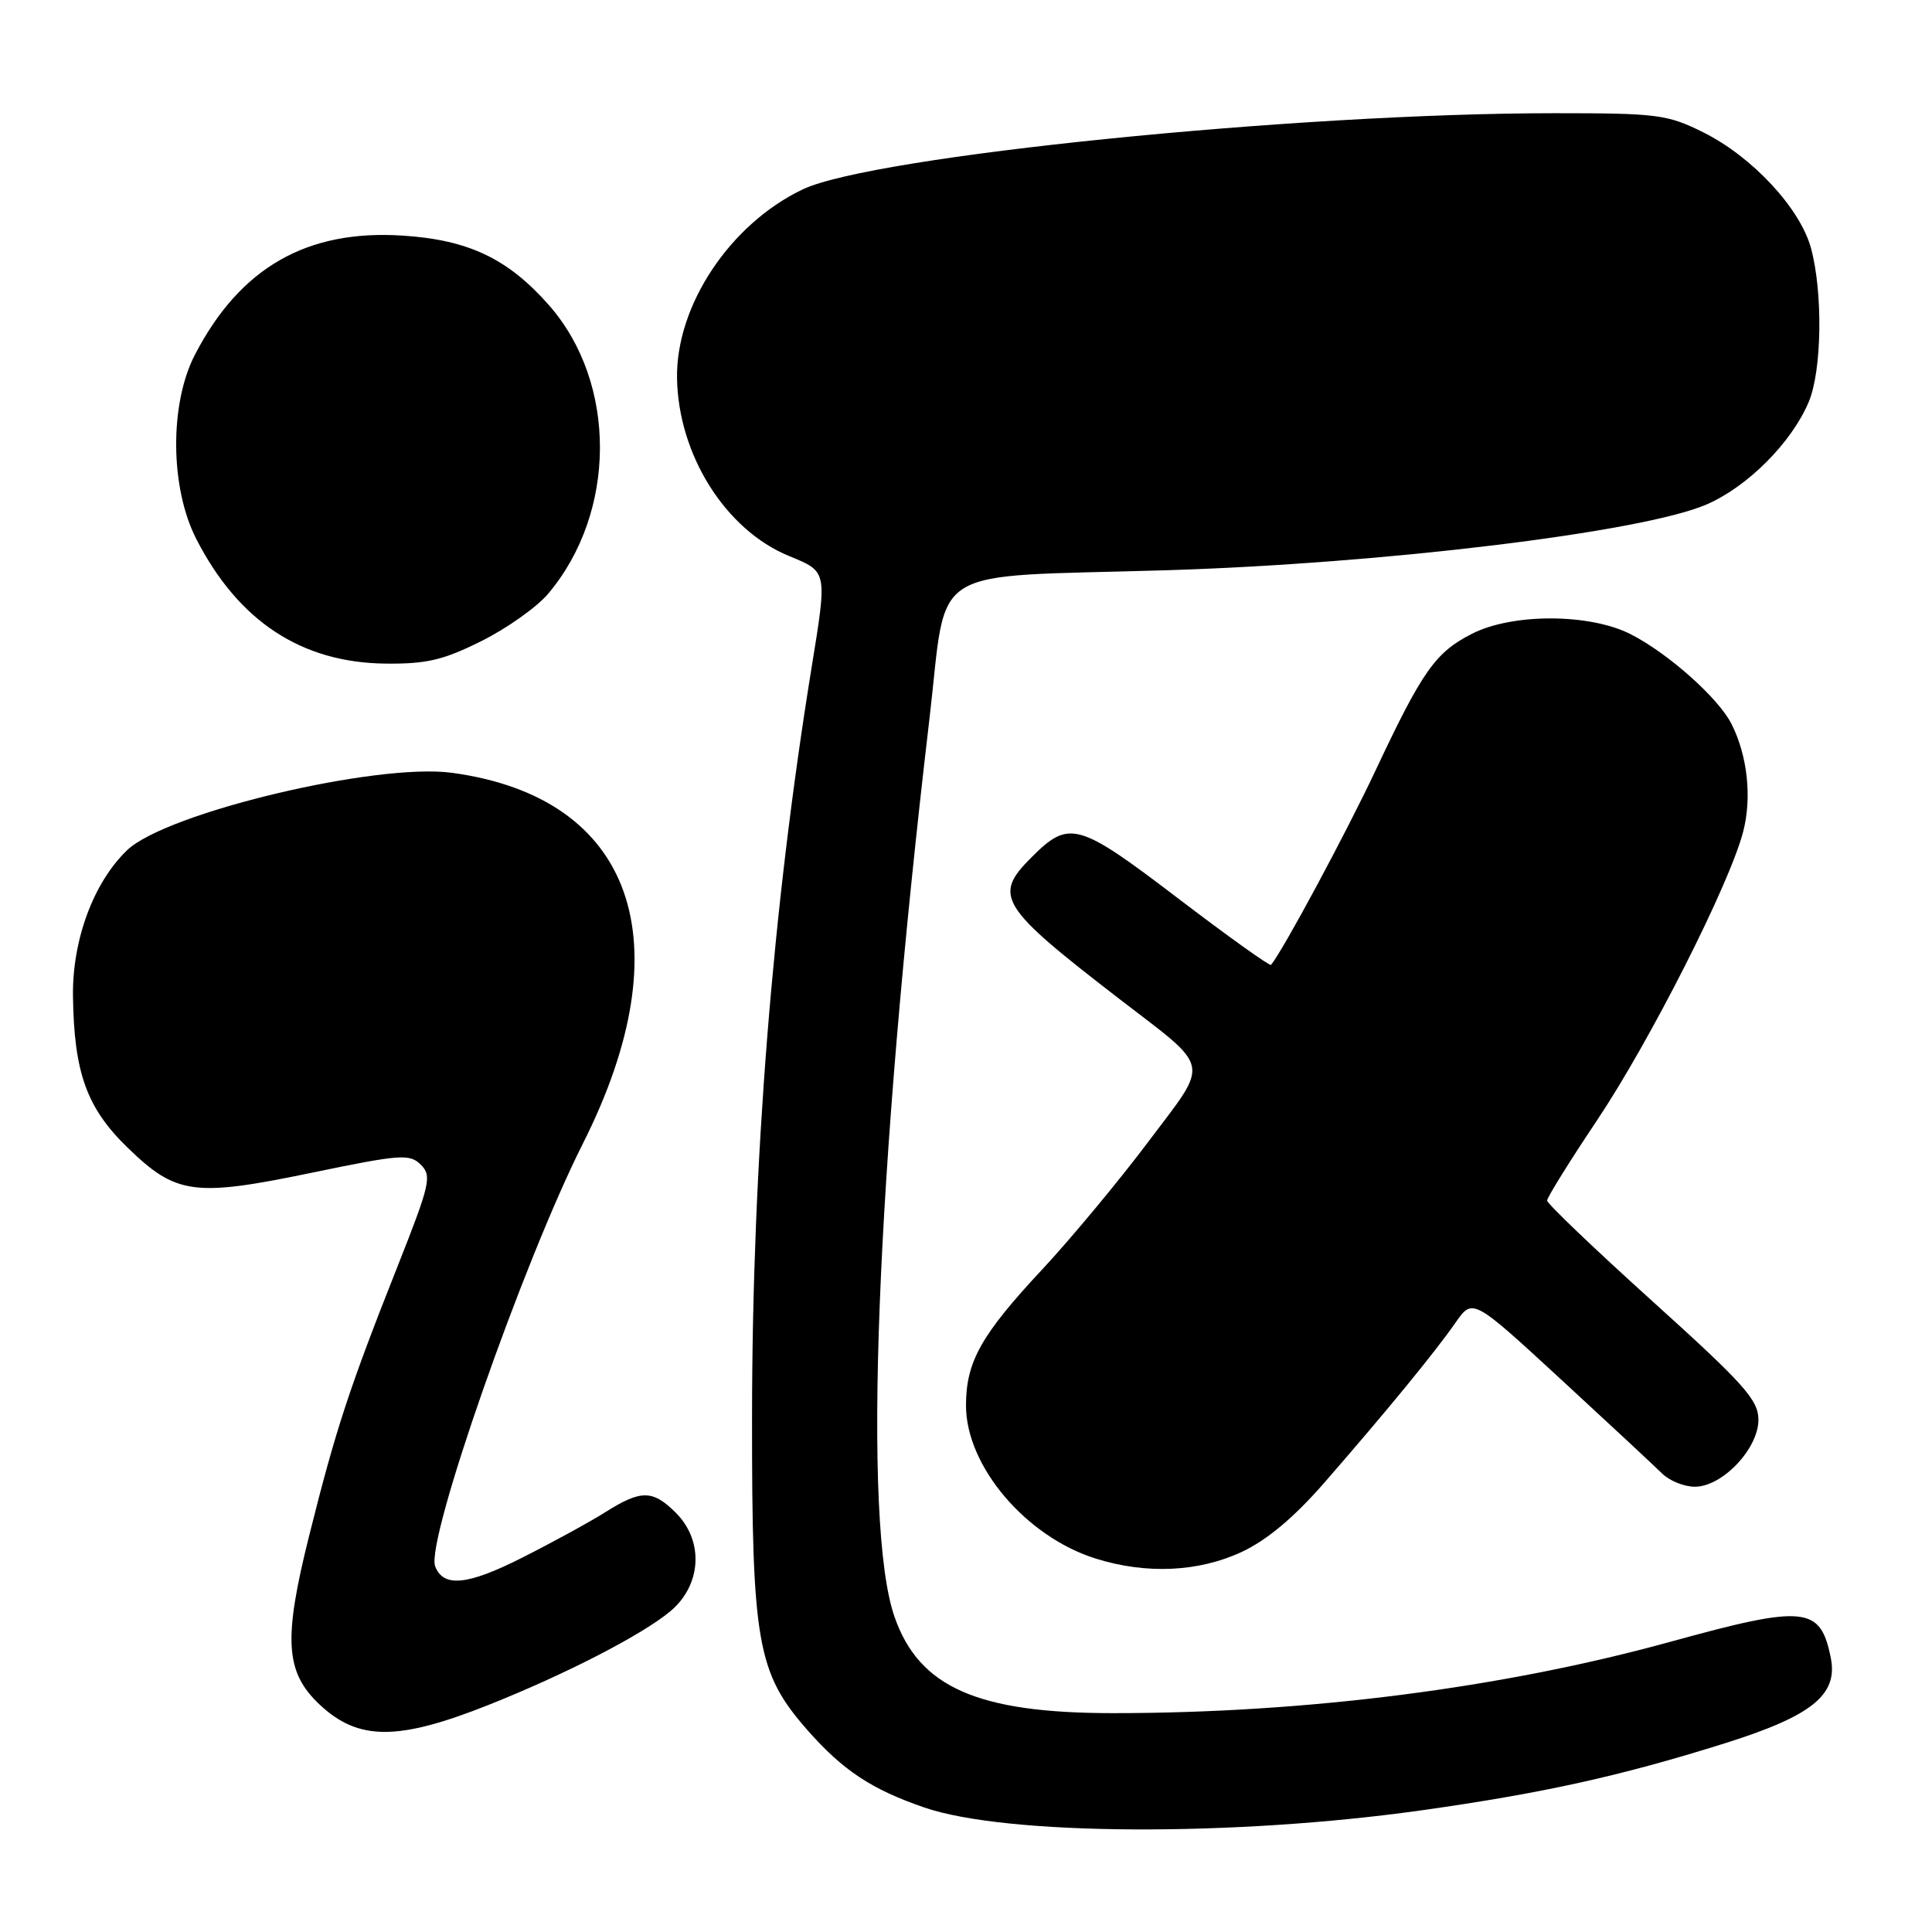 <?xml version="1.0" encoding="UTF-8" standalone="no"?>
<!DOCTYPE svg PUBLIC "-//W3C//DTD SVG 1.1//EN" "http://www.w3.org/Graphics/SVG/1.1/DTD/svg11.dtd" >
<svg xmlns="http://www.w3.org/2000/svg" xmlns:xlink="http://www.w3.org/1999/xlink" version="1.1" viewBox="0 0 256 256">
 <g >
 <path fill="currentColor"
d=" M 188.41 239.87 C 204.49 237.60 214.73 235.34 228.60 230.98 C 240.10 227.36 243.56 224.57 242.59 219.68 C 241.22 212.83 239.19 212.62 221.35 217.54 C 199.08 223.68 173.17 227.00 147.48 227.00 C 129.54 227.00 121.78 223.58 118.53 214.24 C 114.25 201.95 116.05 155.62 123.15 95.31 C 125.61 74.44 122.27 76.54 154.56 75.56 C 183.25 74.69 217.60 70.52 226.09 66.86 C 231.55 64.52 237.43 58.62 239.68 53.22 C 241.41 49.08 241.56 38.79 239.97 32.90 C 238.55 27.62 232.20 20.78 225.72 17.55 C 220.94 15.17 219.65 15.00 206.04 15.00 C 171.69 15.00 115.65 20.68 106.37 25.09 C 96.74 29.68 89.55 40.48 89.71 50.13 C 89.88 60.27 96.13 70.21 104.52 73.66 C 109.67 75.78 109.63 75.57 107.53 88.52 C 102.36 120.39 99.68 154.05 99.65 187.50 C 99.62 217.68 100.32 221.67 107.01 229.27 C 111.69 234.59 115.50 237.11 122.50 239.51 C 133.32 243.23 163.42 243.39 188.41 239.87 Z  M 64.69 225.93 C 74.97 221.84 85.12 216.61 88.85 213.48 C 92.97 210.00 93.29 204.19 89.55 200.45 C 86.48 197.39 84.94 197.38 80.18 200.39 C 78.10 201.70 73.12 204.42 69.13 206.43 C 61.92 210.07 58.74 210.37 57.66 207.54 C 56.38 204.22 69.28 167.31 77.25 151.50 C 90.71 124.78 83.94 105.66 59.88 102.40 C 49.91 101.05 22.02 107.69 16.85 112.65 C 12.40 116.91 9.57 124.54 9.67 132.00 C 9.81 142.15 11.49 146.83 16.93 152.09 C 23.35 158.31 25.71 158.63 41.33 155.39 C 53.11 152.95 54.29 152.86 55.77 154.34 C 57.24 155.81 56.99 156.90 52.71 167.72 C 46.26 183.99 44.51 189.32 40.96 203.51 C 37.52 217.25 37.79 221.58 42.36 225.87 C 47.47 230.67 52.70 230.69 64.69 225.93 Z  M 164.51 205.65 C 167.89 204.07 171.46 201.08 175.53 196.41 C 183.74 186.98 190.17 179.14 192.87 175.25 C 195.14 172.00 195.14 172.00 206.81 182.75 C 213.22 188.66 219.27 194.29 220.24 195.25 C 221.21 196.21 223.16 197.00 224.58 197.00 C 228.22 197.00 233.00 191.96 233.00 188.13 C 233.00 185.51 231.13 183.41 219.00 172.46 C 211.30 165.51 205.00 159.49 205.00 159.08 C 205.00 158.67 207.97 153.89 211.60 148.47 C 218.66 137.91 229.13 117.24 230.97 110.24 C 232.16 105.69 231.56 100.14 229.43 95.92 C 227.70 92.50 221.05 86.57 216.08 84.04 C 210.65 81.27 200.41 81.24 195.04 83.98 C 190.20 86.45 188.49 88.87 182.30 102.02 C 178.39 110.34 170.05 125.86 168.42 127.85 C 168.26 128.05 162.69 124.06 156.05 119.00 C 142.82 108.92 141.67 108.60 136.66 113.62 C 131.56 118.71 132.43 120.11 148.25 132.31 C 160.66 141.86 160.36 140.38 152.14 151.31 C 148.25 156.49 141.96 164.05 138.18 168.12 C 129.98 176.90 128.00 180.44 128.00 186.25 C 128.00 194.27 135.95 203.64 145.22 206.53 C 151.91 208.62 158.81 208.30 164.51 205.65 Z  M 63.80 84.94 C 67.17 83.26 71.13 80.45 72.62 78.69 C 81.74 67.91 81.79 50.73 72.75 40.45 C 67.31 34.27 62.09 31.79 53.38 31.22 C 40.66 30.39 31.82 35.45 25.83 47.00 C 22.45 53.52 22.53 64.59 25.99 71.38 C 31.57 82.30 39.92 87.81 51.09 87.93 C 56.53 87.99 58.75 87.46 63.80 84.94 Z "/>
</g>
</svg>